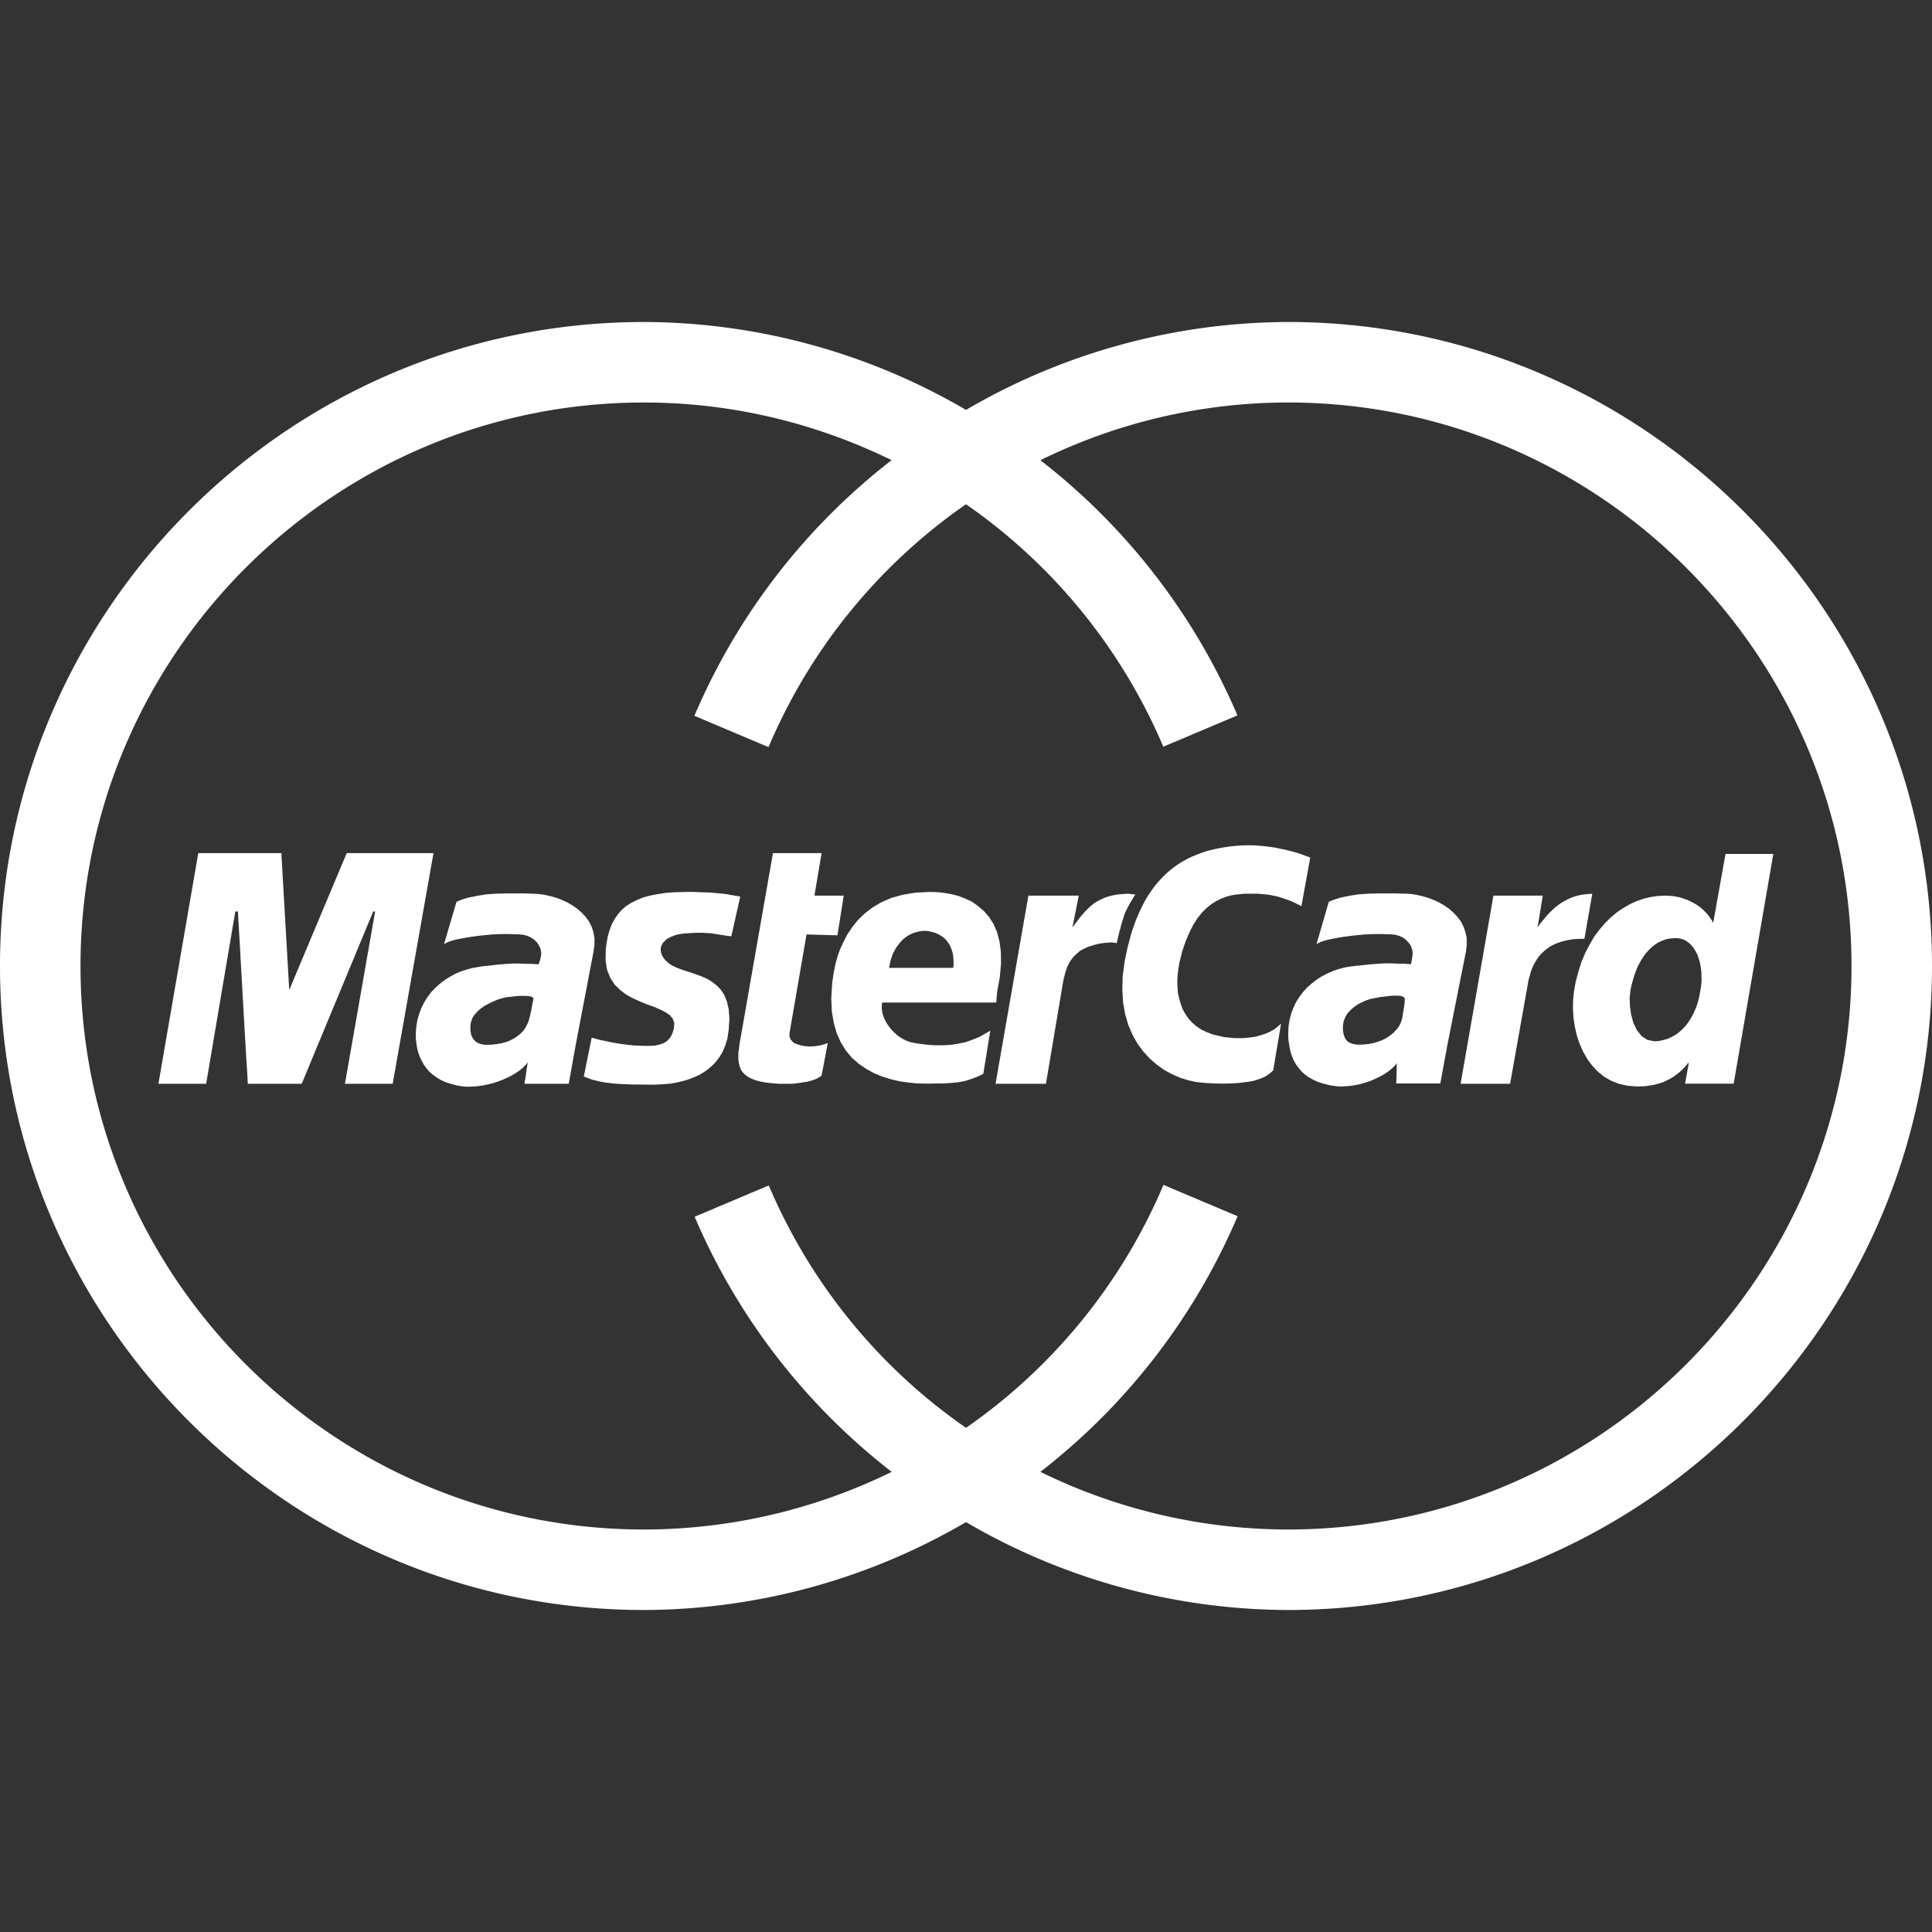 <svg xmlns="http://www.w3.org/2000/svg" width="24" height="24" version="1" viewBox="0 0 24 24"><rect x="0" y="0" width="24" height="24" fill="#333333" stroke="none"/><path fill="#FFF" d="M16 4a7.963 7.963 0 0 0-4 1.092A7.963 7.963 0 0 0 8 4c-4.411 0-8 3.589-8 8s3.589 8 8 8a7.96 7.96 0 0 0 4-1.092A7.963 7.963 0 0 0 16 20c4.411 0 8-3.589 8-8s-3.589-8-8-8zm0 15a6.991 6.991 0 0 1-3.076-.716 7.966 7.966 0 0 0 2.45-3.176l-.921-.389A6.991 6.991 0 0 1 12 17.737a6.985 6.985 0 0 1-2.45-3.011l-.921.389a7.97 7.97 0 0 0 2.448 3.169A6.996 6.996 0 0 1 8 19c-3.86 0-7-3.141-7-7s3.14-7 7-7c1.092 0 2.137.257 3.076.716a7.966 7.966 0 0 0-2.45 3.176l.921.389A6.989 6.989 0 0 1 12 6.264a6.99 6.99 0 0 1 2.451 3.012l.921-.389a7.974 7.974 0 0 0-2.448-3.17A6.975 6.975 0 0 1 16 5c3.86 0 7 3.141 7 7s-3.14 7-7 7z"/><path fill="#FFF" d="M8.212 11.759l.011-.024.013-.024.02-.02.022-.022.028-.017.031-.015.032-.013.037-.013.042-.007.044-.007.063-.004.057-.004.05-.002h.046l.041.002.039.002.035.002.031.004.03.005.029.004.028.005.026.004.029.004.028.005.031.004.03.002.111-.493-.017-.002-.02-.004-.019-.003-.022-.004-.026-.004-.029-.005-.03-.006-.037-.005-.04-.004-.043-.004-.051-.005-.054-.004-.061-.002-.068-.002-.074-.003h-.081l-.128.003-.118.008-.107.016-.098.019-.088.024-.078.033-.07.035-.063.041-.055.048-.046.055-.039.057-.035.065-.026.07-.022.074-.015.081-.011.085-.002.139.019.118.04.098.054.083.07.068.076.057.083.046.088.039.085.035.085.03.076.033.066.033.054.037.037.043.02.055-.004.063-.009.033-.011.035-.018.035-.021.03-.031.031-.039.024-.05.017-.064.014-.063.002h-.063l-.063-.002-.064-.003-.061-.006-.059-.007-.056-.008-.055-.009-.052-.009-.048-.011-.044-.009-.039-.008-.037-.009-.031-.009-.024-.006-.02-.005-.098.482.037.014.035.013.035.013.037.008.037.011.042.007.041.009.046.004.05.007.053.004.059.004.065.002.072.003h.076l.088.002h.093l.068-.002.072-.005.072-.006.074-.013.077-.018.074-.022.072-.028.07-.033.067-.041.061-.048.057-.055.05-.063.044-.072.035-.083.026-.089.015-.103.009-.137-.009-.118-.022-.098-.034-.083-.046-.068-.055-.054-.061-.046-.065-.037-.07-.029-.072-.026-.072-.024-.07-.022-.065-.024-.062-.028-.052-.033-.043-.041-.022-.029-.018-.028-.009-.028-.006-.029v-.026zm2.053 1.204l-.019.007-.029.009-.035.008-.039.007-.043.004-.048.002-.053-.004-.048-.009-.043-.013-.04-.015-.028-.024-.022-.028-.011-.038.002-.043.21-1.218.384.011.078-.493h-.364l.089-.528h-.604l-.417 2.381-.006.054-.007.05v.048l.002.046.007.042.011.037.015.037.022.03.028.029.038.026.041.022.05.019.059.016.07.013.076.008.087.007h.166l.037-.004.035-.005.033-.004.028-.005.027-.004.026-.004.022-.005.021-.006.02-.007.02-.006.017-.007.015-.006.016-.009.015-.009.015-.009.015-.01.077-.406-.004.002z"/><path fill="#FFF" d="M12.177 12.876l-.063.026-.061.024-.059.02-.061.013-.059.011-.059.009-.059.004-.057.002h-.059l-.057-.002-.057-.004-.057-.007-.055-.007-.057-.009-.044-.009-.044-.015-.044-.02-.039-.024-.039-.026-.035-.033-.033-.033-.031-.037-.026-.037-.024-.041-.017-.039-.015-.041-.009-.041-.004-.041.002-.039.005-.026h1.416l.011-.133.033-.183.015-.166-.002-.148-.017-.131-.031-.116-.044-.1-.055-.087-.065-.074-.072-.061-.077-.055-.085-.039-.087-.033-.089-.022-.089-.015-.089-.009-.085-.002-.177.009-.157.026-.142.039-.126.055-.109.065-.096.074-.085.083-.07.087-.061.092-.05.096-.042.094-.033.094-.024.092-.017.085-.013.081-.009.07-.011.178.007.161.024.146.037.129.052.116.063.1.074.089.085.074.092.063.098.054.103.042.107.033.109.026.109.015.109.011.107.002h.072l.068-.002h.059l.057-.002.05-.004.046-.004.044-.004.039-.007.037-.007.035-.009.035-.011.033-.011.033-.013.035-.013.035-.017.035-.017.087-.537-.063.037-.062.036zm-1.126-.886l.009-.046.013-.044.015-.044.02-.039.02-.037.024-.035.026-.033.028-.031.028-.026.033-.024.033-.02.037-.017.037-.013.037-.009.039-.007.041-.002.039.004.037.007.035.009.035.013.033.017.033.02.028.022.026.026.022.031.022.033.015.037.015.042.009.044.004.048.002.052-.004.055h-.798l.007-.033zm4.996-.792l.033.015.031.016.028.013.028.015.109-.604-.013-.005-.019-.008-.026-.009-.031-.011-.035-.013-.041-.013-.044-.013-.05-.013-.053-.013-.056-.011-.059-.013-.061-.009-.066-.009-.065-.006-.068-.005-.07-.002-.083.002-.078.005-.079.008-.074.011-.074.013-.07.016-.067.017-.068.022-.063.024-.062.026-.058.028-.059.033-.055.035-.052.037-.051.041-.05.044-.045.046-.044.048-.044.052-.039.055-.039.057-.037.061-.033.063-.033.068-.03.067-.029.072-.028.077-.024.076-.022.081-.022.085-.019.087-.018.09-.024.181-.004.17.009.155.026.146.039.133.052.122.061.109.072.098.081.088.087.076.092.066.096.052.1.044.101.032.1.022.101.011.122.007.111.002.098-.002.085-.005.077-.009.065-.008.057-.011.05-.015.039-.014.035-.015.031-.015.024-.018.019-.013.018-.015.013-.013.013-.011.098-.582-.043.039-.046.035-.05.028-.055.024-.055.018-.054.015-.057.011-.057.006-.054.005h-.105l-.048-.005-.043-.004-.04-.004-.033-.007-.028-.007-.083-.019-.074-.029-.068-.032-.058-.04-.053-.045-.046-.051-.039-.056-.033-.059-.024-.066-.019-.065-.016-.07-.006-.074-.002-.074.004-.077.009-.076.013-.079.035-.139.041-.122.046-.109.048-.096.052-.081.055-.07.057-.057.059-.048.061-.039.061-.031.061-.024.061-.017.061-.011.059-.006.057-.005h.161l.05.005.051.004.045.006.046.009.042.009.041.011.039.013.037.013.038.013zm-11.74-.6l-.714 1.7-.098-1.7H2.463l-.495 2.865h.593l.362-2.14h.033l.005.104.015.249.019.343.022.39.022.388.02.339.015.237.004.09h.67l.888-2.14h.024l-.375 2.14h.593l.507-2.865zm15.321 1.065h.054l.098-.561-.061.005-.059.006-.054.011-.052.015-.049.018-.045.022-.044.024-.041.026-.04.03-.037.031-.035.035-.035.035-.032.037-.033.041-.033.039-.03.044.065-.395h-.613l-.408 2.337h.615l.221-1.242.008-.048.014-.048.013-.048.017-.048.022-.048.026-.045.028-.044.035-.041.04-.038.043-.034.05-.033.057-.026.063-.022.07-.018.077-.013zm-5.658-.308l.018-.041.021-.042.022-.041.022-.037.02-.033.015-.026.011-.015.004-.007h-.002l-.009-.002-.011-.002-.015-.002h-.015l-.018-.003-.015-.002h-.015l-.068.005-.061.006-.057.011-.052.013-.05.018-.046.021-.041.022-.04.026-.037.029-.035.032-.032.033-.033.037-.033.037-.03.042-.033.043-.033.044.079-.395h-.626l-.408 2.337h.626l.209-1.242.009-.048.011-.045.011-.046.015-.044.017-.043.022-.042.026-.039.031-.037.035-.033.039-.033.048-.026.053-.024.061-.019.067-.018.074-.011.086-.006h.006l.009.002.011.002h.011l.01.002.009.002.007.002h.002l.002-.008.007-.026.008-.04.011-.048.016-.056.015-.062.02-.061zm6.893-.209l-.057-.011-.061-.007-.063-.002-.089.004-.087.013-.087.02-.087.031-.083.037-.083.048-.081.055-.076.063-.072.072-.068.079-.065.087-.057.098-.055.105-.046.111-.039.122-.034.129-.02.111-.011.111-.002.114.007.111.017.111.024.107.035.103.044.098.052.092.061.081.07.074.078.063.087.05.096.037.105.024.113.009h.044l.044-.002.041-.004.044-.007.044-.007.041-.011.041-.011.041-.015.042-.02.039-.02.039-.024.039-.028.039-.031.037-.035.037-.039.035-.044v.022l-.044.242h.604l.493-2.854h-.594l-.153.857-.013-.026-.017-.026-.02-.028-.022-.028-.026-.028-.028-.028-.033-.028-.035-.026-.039-.024-.044-.024-.044-.02-.05-.017-.048-.016zm.115.565l.033.031.028.035.026.042.022.044.017.05.015.052.009.055.007.057.002.061v.059l-.007.063-.01.06-.011.059-.015.059-.017.057-.022.055-.024.052-.028.05-.031.048-.033.044-.037.039-.041.037-.044.033-.046.026-.05.024-.052.015-.057.013-.061.004-.087-.017-.072-.048-.057-.072-.044-.089-.028-.103-.015-.107-.004-.105.011-.096.013-.063.018-.063.017-.059.022-.059.024-.057.028-.052.031-.05.033-.048.037-.041.037-.037.044-.035.044-.028.05-.022.05-.018.055-.009.059-.004.046.004.041.011.039.018.035.025zm-2.758.028v-.083l-.015-.074-.024-.07-.033-.065-.044-.059-.05-.052-.054-.048-.061-.042-.065-.037-.068-.031-.068-.026-.07-.02-.068-.015-.065-.011-.061-.004-.074-.002-.074-.002h-.206l-.063.002-.063.002-.061.004-.059.004-.057.009-.055.009-.055.011-.052.011-.05.015-.05.017-.048.02-.153.526.024-.013.031-.015.039-.013.048-.013.052-.011.057-.011.063-.011.065-.009.068-.009.07-.007.07-.007.072-.004.07-.002h.068l.065.002.061.002.052.004.048.013.046.02.039.028.033.033.028.039.017.044.009.048-.004.041-.007.046-.007.039-.004.015h-.007l-.02-.002-.035-.002-.042-.002h-.048l-.05-.002-.052-.002h-.076l-.031.002-.031.002-.035.002-.037.004-.037.002-.039.004-.037.004-.035.004-.033.004-.031.002-.028.004-.022.002-.015.002-.011.002h-.004l-.074.013-.072.02-.072.024-.068.031-.068.035-.063.041-.059.046-.057.05-.05.055-.046.061-.041.063-.033.07-.028.074-.02.076-.013.081-.004.085v.048l.004.048.007.05.009.05.011.048.017.048.02.048.026.046.031.044.035.042.041.039.048.035.057.033.061.028.07.022.078.02.059.009.059.007.061-.002.063-.004.061-.009.061-.011.061-.017.059-.018.055-.022.055-.026.052-.026.046-.028.044-.031.039-.031.033-.033.028-.033-.004.026v.059l-.002.078-.004.09h.548l.089-.484.229-1.152.01-.084zm-.772.725l-.009.061-.011.063-.009.061-.007.024-.009.026-.011.026-.015.026-.02.028-.024.026-.026.028-.031.024-.035.026-.039.022-.041.02-.048.017-.05.015-.057.011-.061.007-.065.002-.037-.002-.037-.007-.037-.013-.033-.022-.026-.033-.017-.044-.011-.056.002-.074.007-.037.013-.035.015-.033.02-.031.024-.028.024-.024.028-.024.028-.02.028-.02.031-.015.026-.013.028-.013.024-.009.022-.007.017-.007.015-.002.022-.004.028-.007.028-.004.033-.007.033-.004.035-.004.035-.004.035-.004.033-.002h.033l.028.002.024.002.022.007.015.007.009.011.004.013-.003.054zm-10.063-.725v-.083l-.013-.074-.022-.07-.033-.065-.044-.059-.048-.052-.055-.048-.06-.042-.065-.037-.065-.03-.068-.026-.07-.02-.068-.015-.065-.011-.061-.004-.076-.003-.076-.002h-.21l-.066.002-.063.002-.061.004-.059.004-.057.01-.057.009-.052.011-.052.01-.052.015-.048.017-.048.02-.155.526.024-.013.03-.015.039-.013.048-.013.052-.011.057-.011.063-.011.065-.009.068-.009.07-.007.07-.007.072-.004.07-.002h.068l.065.002.061.002.057.004.052.013.046.02.041.028.035.033.026.039.02.044.009.048-.004.043-.011.046-.013.039-.004.015h-.007l-.022-.002-.031-.002-.039-.002h-.048l-.048-.002-.052-.002h-.074l-.031.002-.033.002-.035.002-.035.004-.039.002-.037.004-.037.005-.037.004-.033.004-.031.002-.026.004-.024.002-.015.004-.011.002h-.004l-.076.013-.074.02-.072.024-.07.031-.065.035-.063.041-.061.046-.055.05-.052.055-.046.061-.039.063-.035.07-.028.074-.022.076-.013.081-.007.085v.048l.004.048.007.05.009.05.013.048.018.048.022.048.026.046.031.044.035.042.044.039.048.035.055.033.061.028.07.022.076.02.059.009.058.005.063-.002.063-.004.065-.009.063-.013.063-.015.063-.02.059-.022.057-.026.055-.026.052-.031.046-.031.041-.033.035-.035.031-.035-.007.034-.009.061-.011.08-.015.09h.55l.087-.484.22-1.152.013-.088zm-.77.727l-.013.07-.015.072-.017.063-.007.024-.011.024-.013.026-.015.026-.017.026-.022.024-.026.026-.029.022-.033.024-.037.02-.041.02-.044.015-.05.013-.057.009-.059.007-.065.002-.035-.002-.035-.007-.037-.013-.033-.022-.028-.033-.022-.044-.011-.058.002-.074.007-.035.013-.035.015-.031.022-.028.024-.026.026-.026.028-.022.031-.022.028-.017.031-.015.028-.015.028-.013.024-.011.024-.009.017-.007.015-.004.024-.007.026-.007.031-.007.033-.004.035-.004.035-.004.037-.004.035-.002h.066l.028.002.024.004.022.004.013.007.009.011.002.011-.011.056z"/></svg>